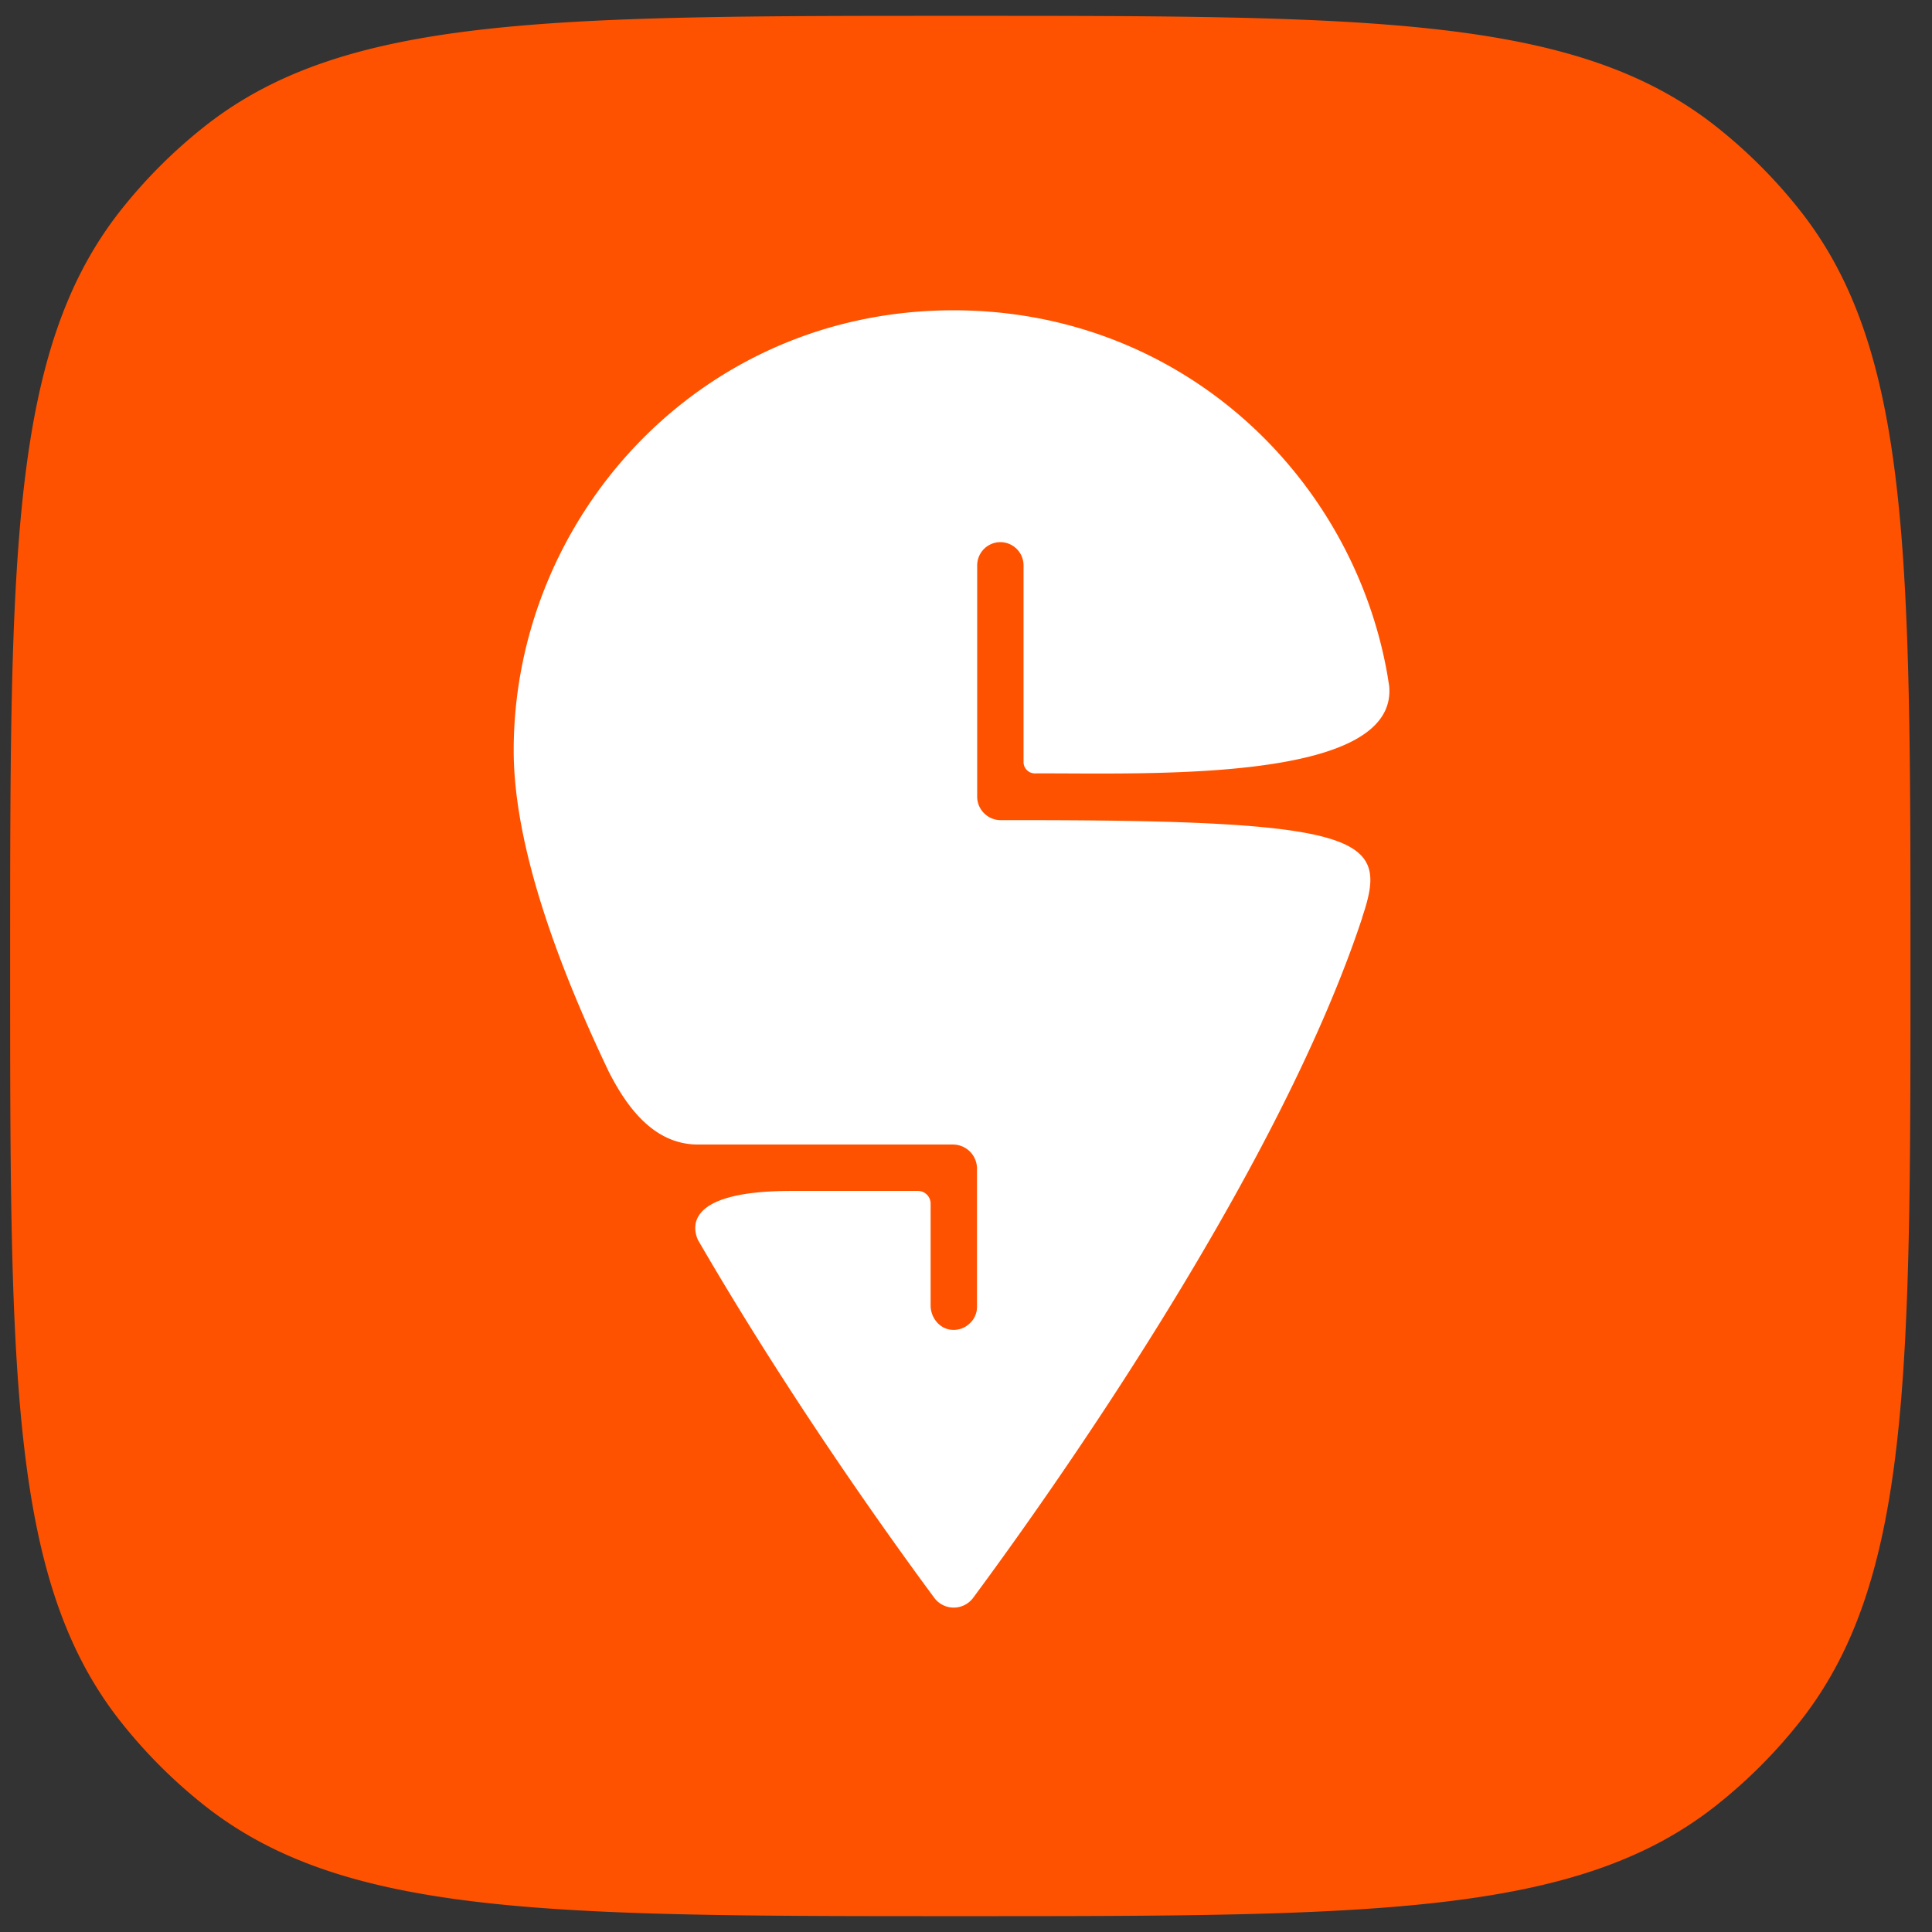 <svg xmlns:xlink="http://www.w3.org/1999/xlink" xmlns="http://www.w3.org/2000/svg" class="VXJlj" viewBox="0 0 61 61" height="49" width="49"><rect x="0" y="0" width="61" height="61" fill="#333333" stroke="none"/><g clip-path="url(#a)" stroke="#0000EE" fill="#FF5200" stroke-width="0px"><path fill="#FF5200" d="M.32 30.5c0-12.966 0-19.446 3.498-23.868a16.086 16.086 0 0 1 2.634-2.634C10.868.5 17.354.5 30.32.5s19.446 0 23.868 3.498c.978.774 1.86 1.656 2.634 2.634C60.32 11.048 60.32 17.534 60.32 30.5s0 19.446-3.498 23.868a16.086 16.086 0 0 1-2.634 2.634C49.772 60.5 43.286 60.5 30.32 60.5s-19.446 0-23.868-3.498a16.086 16.086 0 0 1-2.634-2.634C.32 49.952.32 43.466.32 30.5Z" stroke="#0000EE" stroke-width="0px"></path><path fill="#FFFFFF" fill-rule="evenodd" d="M32.317 24.065v-6.216a.735.735 0 0 0-.732-.732.735.735 0 0 0-.732.732v7.302c0 .414.336.744.744.744h.714c10.374 0 11.454.54 10.806 2.73-.03.108-.066.21-.102.324-.006.024-.012.048-.018.066-2.724 8.214-10.092 18.492-12.27 21.432a.764.764 0 0 1-1.23 0c-1.314-1.776-4.53-6.24-7.464-11.304-.198-.462-.294-1.542 2.964-1.542h3.984c.222 0 .402.18.402.402v3.216c0 .384.282.738.666.768a.73.73 0 0 0 .582-.216.701.701 0 0 0 .216-.516v-4.362a.76.76 0 0 0-.756-.756h-8.052c-1.404 0-2.256-1.2-2.814-2.292-1.752-3.672-3.006-7.296-3.006-10.152 0-7.314 5.832-13.896 13.884-13.896 7.17 0 12.6 5.214 13.704 11.52.006.054.048.294.054.342.288 3.096-7.788 2.742-11.184 2.76a.357.357 0 0 1-.36-.36v.006Z" clip-rule="evenodd" stroke="#0000EE" stroke-width="0px"></path></g><defs><clipPath id="a"><path fill="#fff" d="M.32.5h60v60h-60z"></path></clipPath></defs></svg>